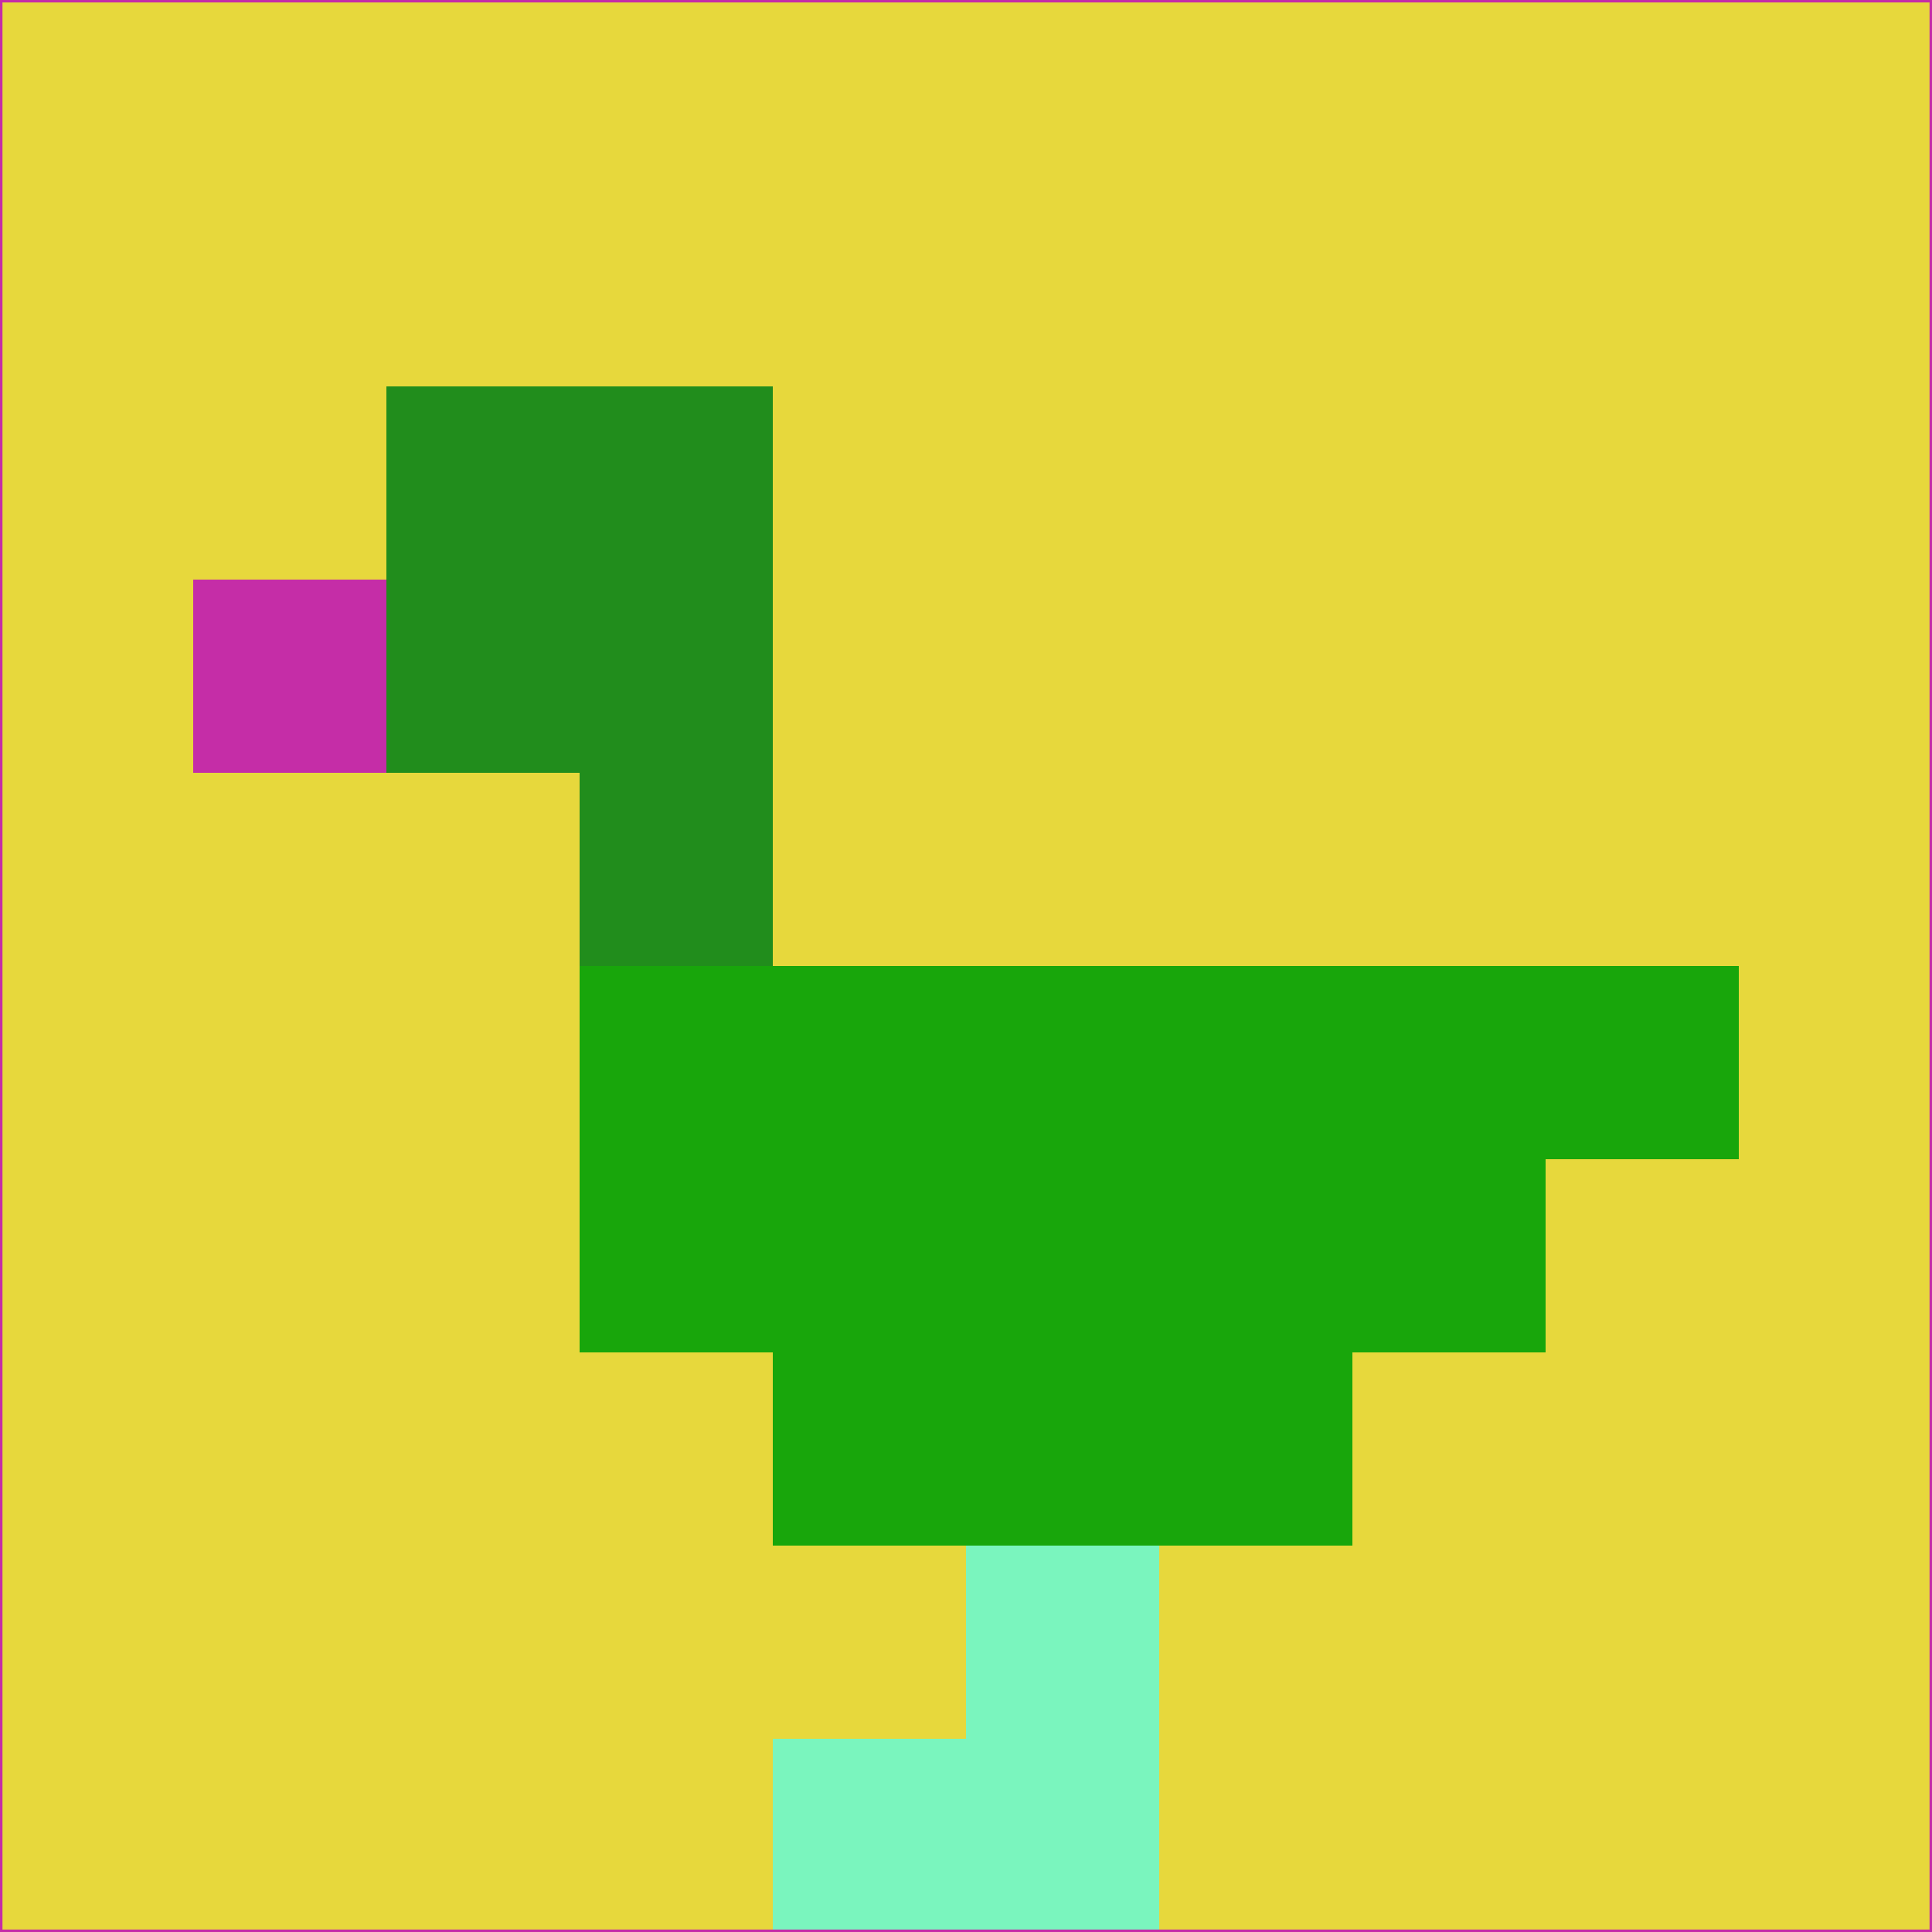 <svg xmlns="http://www.w3.org/2000/svg" version="1.1" width="785" height="785">
  <title>'goose-pfp-694263' by Dmitri Cherniak (Cyberpunk Edition)</title>
  <desc>
    seed=832195
    backgroundColor=#e7d83c
    padding=20
    innerPadding=0
    timeout=500
    dimension=1
    border=false
    Save=function(){return n.handleSave()}
    frame=12

    Rendered at 2024-09-15T22:37:00.689Z
    Generated in 1ms
    Modified for Cyberpunk theme with new color scheme
  </desc>
  <defs/>
  <rect width="100%" height="100%" fill="#e7d83c"/>
  <g>
    <g id="0-0">
      <rect x="0" y="0" height="785" width="785" fill="#e7d83c"/>
      <g>
        <!-- Neon blue -->
        <rect id="0-0-2-2-2-2" x="157" y="157" width="157" height="157" fill="#218d1c"/>
        <rect id="0-0-3-2-1-4" x="235.5" y="157" width="78.5" height="314" fill="#218d1c"/>
        <!-- Electric purple -->
        <rect id="0-0-4-5-5-1" x="314" y="392.5" width="392.5" height="78.5" fill="#18a60b"/>
        <rect id="0-0-3-5-5-2" x="235.5" y="392.5" width="392.5" height="157" fill="#18a60b"/>
        <rect id="0-0-4-5-3-3" x="314" y="392.5" width="235.5" height="235.5" fill="#18a60b"/>
        <!-- Neon pink -->
        <rect id="0-0-1-3-1-1" x="78.5" y="235.5" width="78.5" height="78.5" fill="#c52da7"/>
        <!-- Cyber yellow -->
        <rect id="0-0-5-8-1-2" x="392.5" y="628" width="78.5" height="157" fill="#7af5be"/>
        <rect id="0-0-4-9-2-1" x="314" y="706.5" width="157" height="78.5" fill="#7af5be"/>
      </g>
      <rect x="0" y="0" stroke="#c52da7" stroke-width="2" height="785" width="785" fill="none"/>
    </g>
  </g>
  <script xmlns=""/>
</svg>